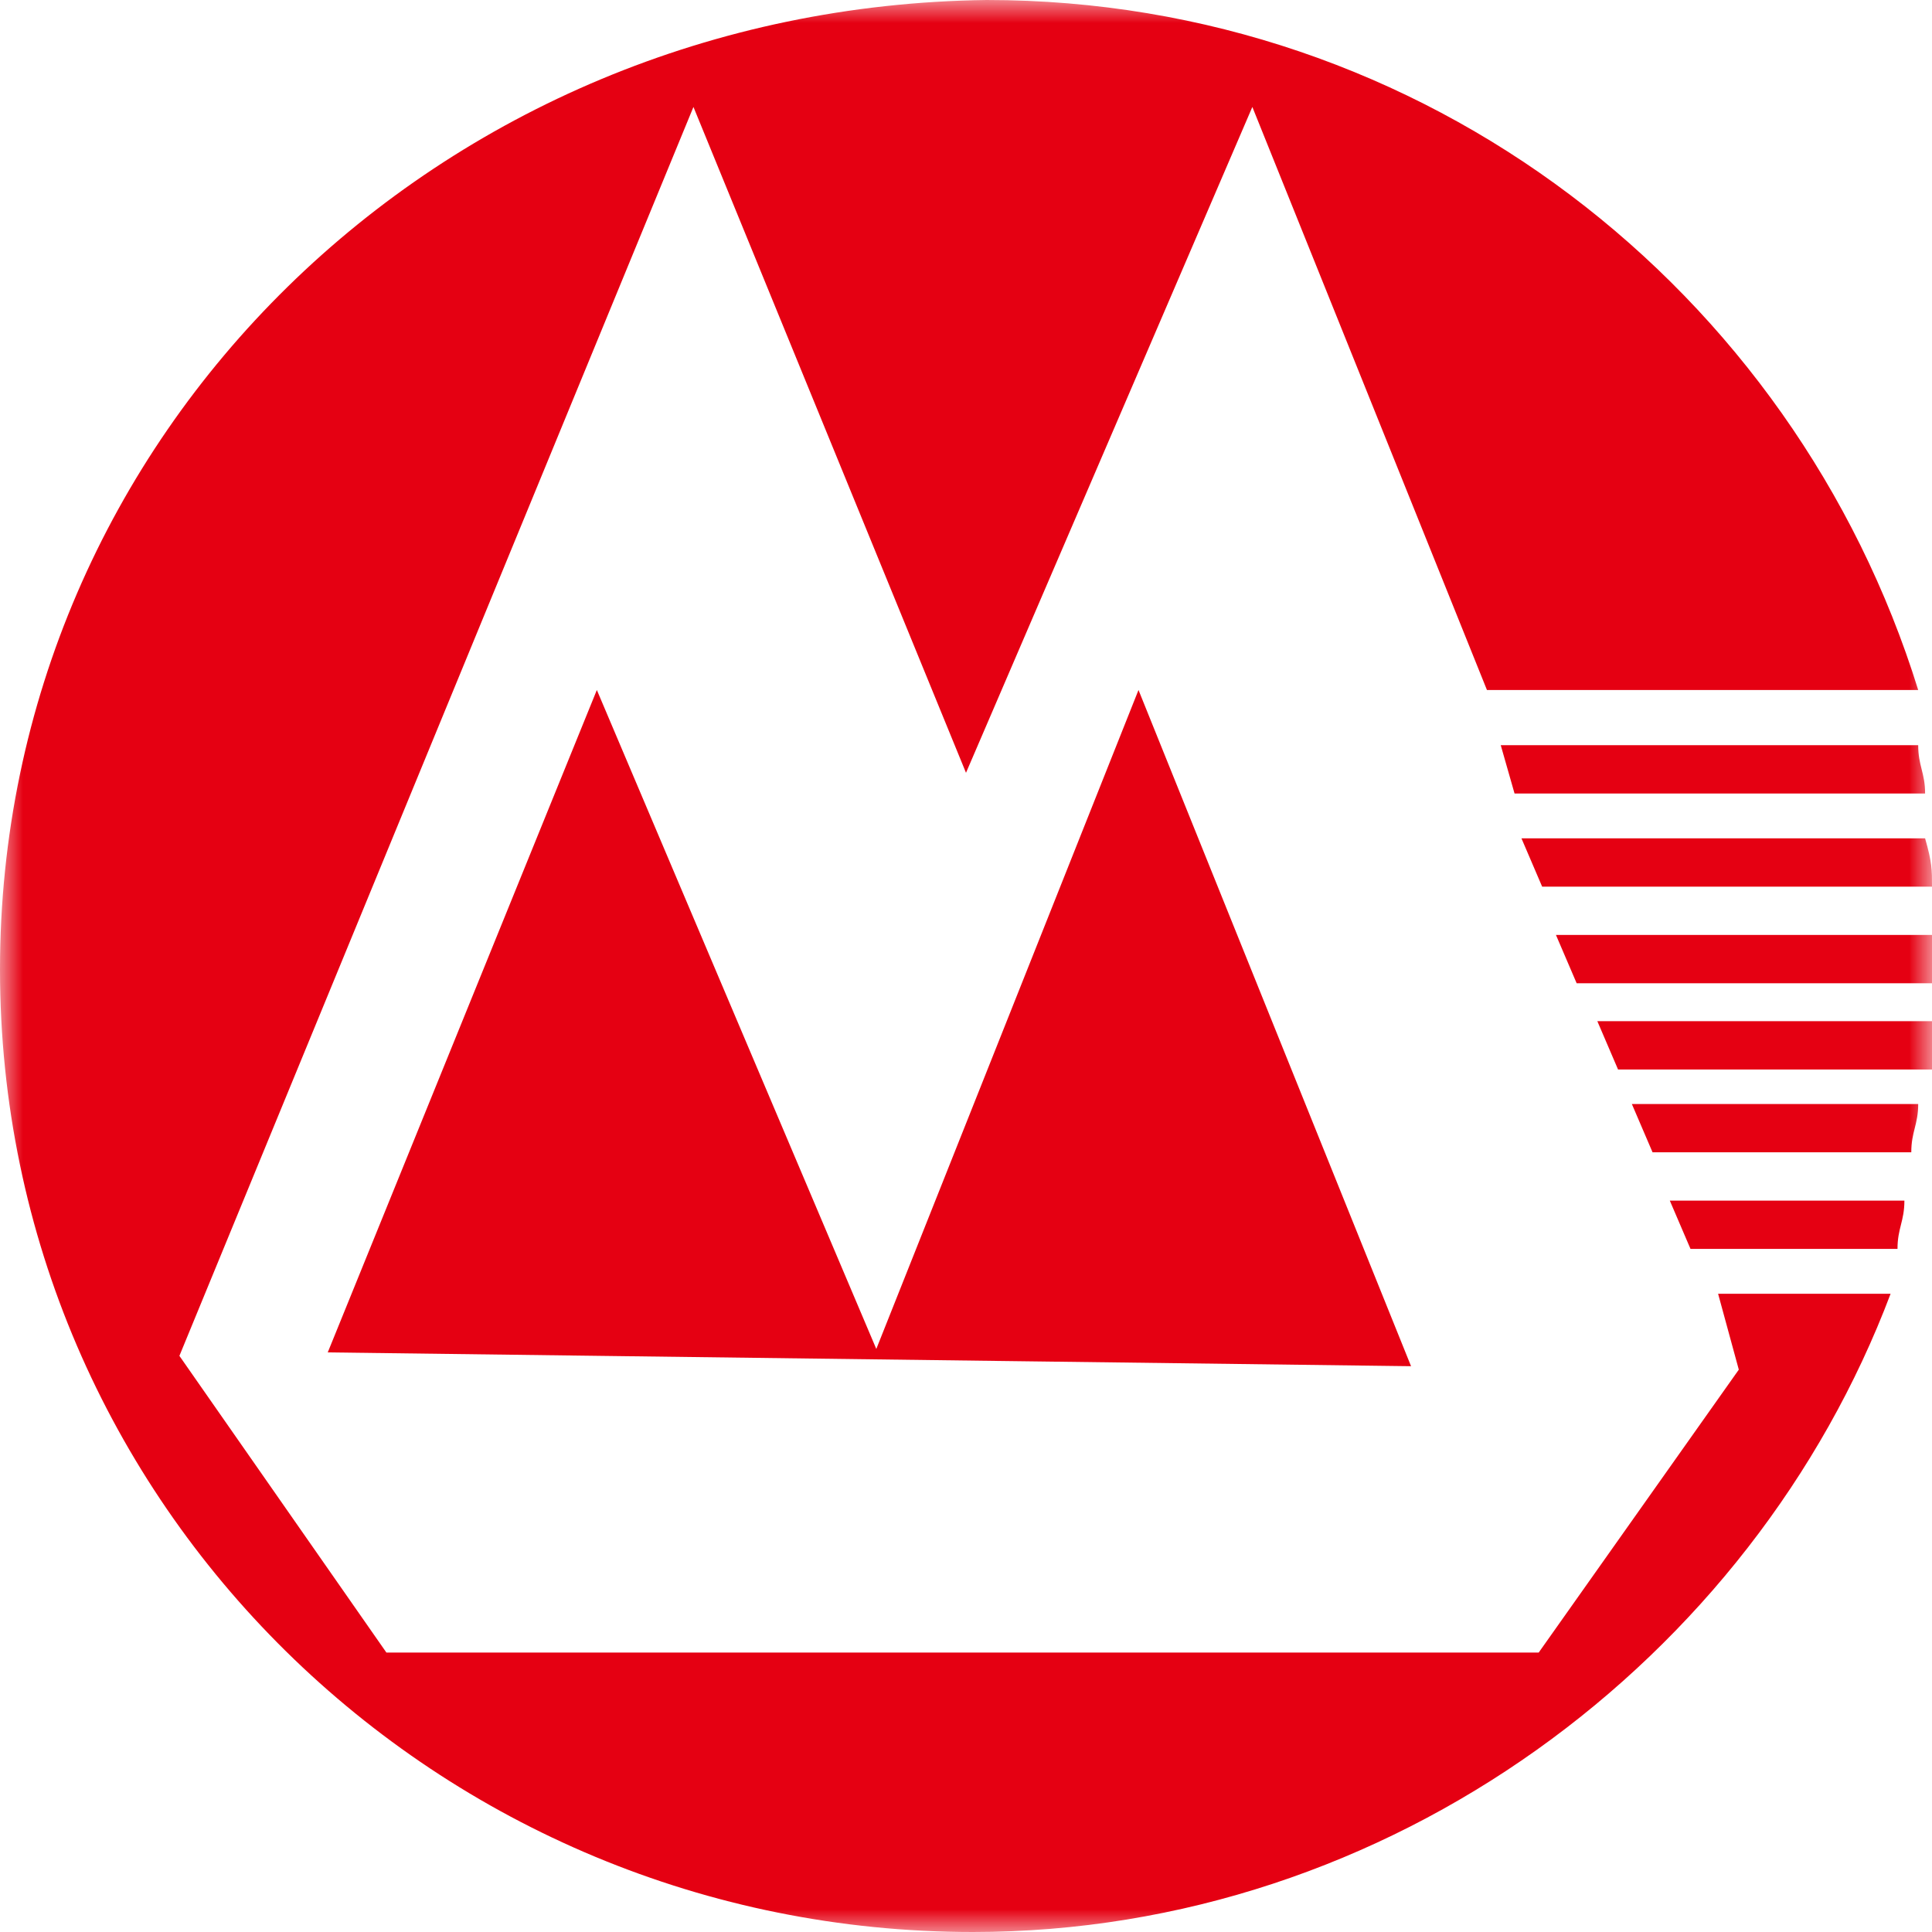 <?xml version="1.0" encoding="UTF-8"?>
<svg width="42px" height="42px" viewBox="0 0 42 42" version="1.1" xmlns="http://www.w3.org/2000/svg" xmlns:xlink="http://www.w3.org/1999/xlink">
    <!-- Generator: Sketch 52.4 (67378) - http://www.bohemiancoding.com/sketch -->
    <title>招商银行</title>
    <desc>Created with Sketch.</desc>
    <defs>
        <polygon id="path-1" points="1.41703916e-16 0 42 0 42 42 1.41703916e-16 42"></polygon>
    </defs>
    <g id="页面-1" stroke="none" stroke-width="1" fill="none" fill-rule="evenodd">
        <g id="弹窗" transform="translate(-79, -450)">
            <g id="招商银行" transform="translate(79, 450)">
                <mask id="mask-2" fill="white">
                    <use xlink:href="#path-1"></use>
                </mask>
                <g id="Clip-2"></g>
                <path d="M37.8,29.775 L37.35,28.125 L41.1,28.125 C38.1,36.075 30.225,42 21.15,42 C9.525,42 0,32.7 0,21.075 C0,9.45 9.525,0.15 21.45,0 C30.975,0 39,6.3 41.7,15 L32.325,15 L27.225,2.325 L21,16.8 L15.075,2.325 L3.9,29.475 L8.4,35.925 L33.45,35.925 L37.8,29.775 Z M32.925,17.25 L32.625,16.2 L41.7,16.2 C41.7,16.65 41.85,16.8 41.85,17.25 L32.925,17.25 Z M19.05,29.325 L24.75,15 L30.675,29.7 L7.125,29.4 L12.975,15 L19.05,29.325 Z M33.525,19.275 L33.075,18.225 L41.85,18.225 C42,18.75 42,18.9 42,19.275 L33.525,19.275 Z M35.175,23.25 L34.725,22.2 L42,22.2 L42,23.25 L35.175,23.25 Z M42,20.325 L42,21.375 L34.275,21.375 L33.825,20.325 L42,20.325 Z M36.75,27.15 L36.3,26.1 L41.4,26.1 C41.4,26.55 41.25,26.7 41.25,27.15 L36.75,27.15 Z M35.925,25.05 L35.475,24 L41.7,24 C41.7,24.45 41.55,24.6 41.55,25.05 L35.925,25.05 Z" id="Fill-1" fill="#E50012" mask="url(#mask-2)"></path>
            </g>
        </g>
    </g>
</svg>